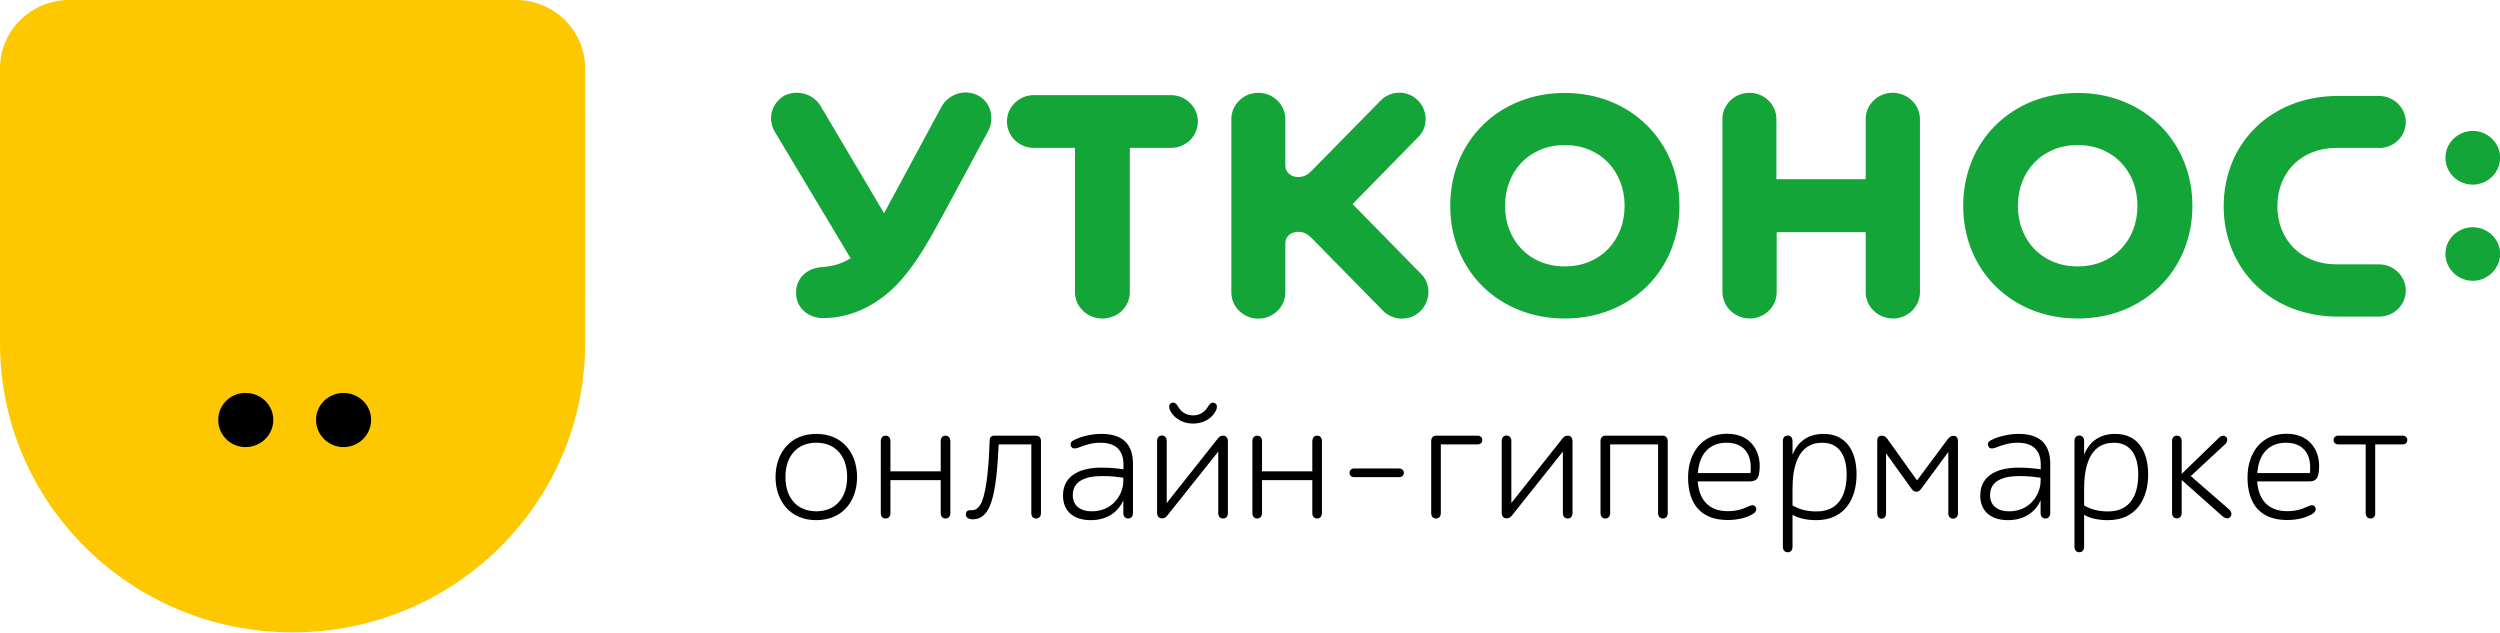 <svg width="249" height="63" viewBox="0 0 249 63" fill="none" xmlns="http://www.w3.org/2000/svg">
<g clip-path="url(#clip0_646_8525)">
<path fill-rule="evenodd" clip-rule="evenodd" d="M171.552 29.108C171.58 30.558 172.801 31.724 174.269 31.724C175.737 31.724 176.958 30.558 176.958 29.108V23.119H185.821V29.108C185.821 30.558 187.069 31.724 188.537 31.724C190.005 31.724 191.226 30.558 191.226 29.108V11.857C191.226 10.407 189.978 9.242 188.51 9.242C187.042 9.242 185.821 10.407 185.821 11.857V17.847H176.93V11.857C176.93 10.407 175.709 9.242 174.241 9.242C172.773 9.242 171.552 10.407 171.552 11.857V29.108ZM107.069 14.73V29.108C107.069 30.585 108.318 31.724 109.8 31.724C111.309 31.724 112.53 30.572 112.53 29.108V14.73H116.618C118.114 14.73 119.307 13.565 119.307 12.088C119.307 10.665 118.1 9.472 116.618 9.472H102.981C101.486 9.472 100.292 10.665 100.292 12.088C100.292 13.565 101.499 14.73 102.981 14.73H107.069ZM88.054 21.235L81.729 10.556C81.002 9.35 79.479 8.917 78.162 9.499C76.831 10.258 76.406 11.857 77.174 13.131L84.72 25.72C83.801 26.317 82.813 26.534 81.743 26.615C80.275 26.75 79.287 27.78 79.287 29.149C79.287 30.775 80.618 31.683 81.976 31.683C85.035 31.683 87.711 30.152 89.645 28.011C91.401 26.059 92.732 23.593 93.981 21.289L98.426 13.05C99.098 11.776 98.687 10.109 97.315 9.459C96.025 8.849 94.447 9.391 93.761 10.651L88.054 21.235ZM195.534 20.503C195.534 26.953 200.378 31.724 206.949 31.724C213.521 31.724 218.364 26.926 218.364 20.503C218.364 14.053 213.48 9.256 206.949 9.256C200.378 9.256 195.534 14.053 195.534 20.503ZM212.89 20.503C212.89 23.945 210.475 26.534 206.936 26.534C203.382 26.534 200.981 23.932 200.981 20.503C200.981 17.061 203.396 14.446 206.936 14.446C210.489 14.446 212.89 17.061 212.89 20.503ZM236.941 14.744C238.436 14.744 239.616 13.592 239.616 12.155C239.616 10.746 238.436 9.554 236.941 9.554H232.866C226.212 9.554 221.479 14.242 221.479 20.544C221.479 26.832 226.212 31.534 232.866 31.534H236.941C238.436 31.534 239.616 30.382 239.616 28.932C239.616 27.523 238.436 26.33 236.941 26.33H232.715C229.162 26.33 226.829 23.864 226.829 20.53C226.829 17.197 229.175 14.73 232.715 14.73H236.941V14.744ZM137.747 30.951C138.748 31.968 140.436 32.008 141.465 30.992C142.466 30.016 142.576 28.336 141.575 27.319L134.715 20.327L141.3 13.605C142.288 12.589 142.192 10.922 141.191 9.974C140.189 8.957 138.501 8.998 137.514 10.014L130.709 16.939C130.119 17.549 129.707 17.63 129.268 17.63C128.596 17.63 128.02 17.169 128.02 16.478V11.857C128.02 10.407 126.798 9.242 125.33 9.242C123.862 9.242 122.641 10.407 122.641 11.857V29.122C122.641 30.572 123.862 31.737 125.33 31.737C126.798 31.737 128.02 30.572 128.02 29.122V24.216C128.02 23.552 128.596 23.091 129.268 23.091C129.707 23.091 130.119 23.173 130.709 23.782L137.747 30.951ZM144.442 20.503C144.442 26.953 149.285 31.724 155.857 31.724C162.429 31.724 167.272 26.926 167.272 20.503C167.272 14.053 162.388 9.256 155.857 9.256C149.285 9.256 144.442 14.053 144.442 20.503ZM161.811 20.503C161.811 23.945 159.397 26.534 155.857 26.534C152.304 26.534 149.903 23.932 149.903 20.503C149.903 17.061 152.317 14.446 155.857 14.446C159.397 14.446 161.811 17.061 161.811 20.503ZM246.298 18.389C247.738 18.389 249.014 17.224 249.014 15.692C249.014 14.215 247.738 13.036 246.298 13.036C244.816 13.036 243.567 14.229 243.567 15.692C243.554 17.21 244.802 18.389 246.298 18.389ZM246.298 27.97C247.738 27.97 249.014 26.764 249.014 25.273C249.014 23.796 247.738 22.631 246.298 22.631C244.816 22.631 243.567 23.796 243.567 25.273C243.554 26.75 244.802 27.97 246.298 27.97Z" fill="#13A538"/>
<path d="M81.303 43.215C83.924 43.215 85.364 45.139 85.364 47.511C85.364 49.882 83.937 51.807 81.303 51.807C78.683 51.807 77.242 49.882 77.242 47.511C77.256 45.139 78.683 43.215 81.303 43.215ZM81.303 50.926C83.21 50.926 84.376 49.598 84.376 47.511C84.376 45.424 83.21 44.096 81.303 44.096C79.396 44.096 78.23 45.424 78.23 47.511C78.23 49.598 79.396 50.926 81.303 50.926Z" fill="black"/>
<path d="M94.175 43.391C94.504 43.391 94.655 43.649 94.655 43.933V51.102C94.655 51.387 94.504 51.644 94.175 51.644C93.846 51.644 93.695 51.387 93.695 51.102V47.823H88.687V51.102C88.687 51.387 88.536 51.644 88.207 51.644C87.877 51.644 87.727 51.387 87.727 51.102V43.933C87.727 43.649 87.877 43.391 88.207 43.391C88.536 43.391 88.687 43.649 88.687 43.933V46.942H93.695V43.933C93.695 43.635 93.846 43.391 94.175 43.391Z" fill="black"/>
<path d="M97.808 49.937C98.288 48.717 98.493 46.291 98.576 43.811C98.576 43.554 98.768 43.391 99.042 43.391H103.172C103.515 43.391 103.68 43.622 103.68 43.906V51.102C103.68 51.387 103.529 51.644 103.199 51.644C102.87 51.644 102.719 51.387 102.719 51.102V44.259H99.468C99.371 46.142 99.234 48.907 98.576 50.424C98.164 51.373 97.574 51.725 96.888 51.725C96.545 51.725 96.161 51.59 96.202 51.183C96.257 50.79 96.504 50.817 96.82 50.817C97.272 50.817 97.602 50.438 97.808 49.937Z" fill="black"/>
<path d="M106.684 44.462C106.547 44.137 106.712 43.96 106.973 43.825C107.604 43.5 108.674 43.215 109.689 43.215C111.925 43.215 112.845 44.34 112.845 46.196V51.102C112.845 51.386 112.694 51.644 112.364 51.644C112.035 51.644 111.884 51.386 111.884 51.102V49.842C111.473 50.79 110.471 51.807 108.633 51.807C107 51.807 105.875 50.98 105.875 49.354C105.875 47.186 107.864 46.576 109.662 46.576C110.622 46.576 111.281 46.657 111.898 46.738V46.264C111.898 44.936 111.212 44.096 109.607 44.096C108.77 44.096 108.152 44.299 107.453 44.57C107.165 44.679 106.808 44.746 106.684 44.462ZM111.884 47.904V47.579C111.185 47.484 110.691 47.416 109.785 47.416C108.098 47.416 106.849 47.917 106.849 49.313C106.849 50.275 107.494 50.926 108.742 50.926C110.883 50.926 111.884 49.191 111.884 47.904Z" fill="black"/>
<path d="M116.22 51.4C116.124 51.522 115.96 51.63 115.726 51.63C115.397 51.63 115.246 51.373 115.246 51.088V43.92C115.246 43.635 115.397 43.378 115.726 43.378C116.056 43.378 116.206 43.635 116.206 43.92V50.099L121.338 43.622C121.475 43.473 121.612 43.391 121.818 43.391C122.147 43.391 122.298 43.649 122.298 43.933V51.102C122.298 51.386 122.147 51.644 121.818 51.644C121.489 51.644 121.338 51.386 121.338 51.102V44.977L116.22 51.4ZM116.508 40.803C116.412 40.545 116.412 40.275 116.646 40.153C116.92 40.004 117.153 40.18 117.29 40.423C117.592 40.966 118.072 41.372 118.827 41.372C119.582 41.372 120.048 40.966 120.364 40.423C120.501 40.193 120.734 40.017 121.008 40.153C121.242 40.275 121.242 40.559 121.146 40.803C120.912 41.399 120.144 42.185 118.827 42.185C117.524 42.185 116.755 41.399 116.508 40.803Z" fill="black"/>
<path d="M131.187 43.391C131.516 43.391 131.667 43.649 131.667 43.933V51.102C131.667 51.387 131.516 51.644 131.187 51.644C130.857 51.644 130.706 51.387 130.706 51.102V47.823H125.699V51.102C125.699 51.387 125.548 51.644 125.218 51.644C124.889 51.644 124.738 51.387 124.738 51.102V43.933C124.738 43.649 124.889 43.391 125.218 43.391C125.548 43.391 125.699 43.649 125.699 43.933V46.942H130.706V43.933C130.72 43.635 130.871 43.391 131.187 43.391Z" fill="black"/>
<path d="M134.414 47.091C134.414 46.833 134.606 46.657 134.881 46.657H139.353C139.628 46.657 139.82 46.847 139.82 47.091C139.82 47.362 139.628 47.524 139.353 47.524H134.881C134.606 47.524 134.414 47.362 134.414 47.091Z" fill="black"/>
<path d="M143.507 51.102C143.507 51.387 143.356 51.644 143.027 51.644C142.698 51.644 142.547 51.387 142.547 51.102V43.933C142.547 43.649 142.698 43.391 143.027 43.391H147.17C147.445 43.391 147.637 43.581 147.637 43.825C147.637 44.096 147.445 44.259 147.17 44.259H143.507V51.102Z" fill="black"/>
<path d="M150.544 51.4C150.448 51.522 150.284 51.63 150.051 51.63C149.721 51.63 149.57 51.373 149.57 51.088V43.92C149.57 43.635 149.721 43.378 150.051 43.378C150.38 43.378 150.531 43.635 150.531 43.92V50.099L155.662 43.622C155.799 43.473 155.936 43.391 156.142 43.391C156.471 43.391 156.622 43.649 156.622 43.933V51.102C156.622 51.387 156.471 51.644 156.142 51.644C155.813 51.644 155.662 51.387 155.662 51.102V44.977L150.544 51.4Z" fill="black"/>
<path d="M160.371 44.259V51.102C160.371 51.387 160.22 51.644 159.89 51.644C159.561 51.644 159.41 51.387 159.41 51.102V43.933C159.41 43.649 159.575 43.391 159.877 43.391H165.611C165.941 43.391 166.105 43.649 166.105 43.933V51.102C166.105 51.387 165.954 51.644 165.625 51.644C165.296 51.644 165.145 51.387 165.145 51.102V44.259H160.371Z" fill="black"/>
<path d="M174.183 50.424C174.485 50.275 174.732 50.275 174.869 50.506C175.006 50.736 174.883 50.993 174.663 51.143C173.964 51.603 173.003 51.793 172.07 51.793C169.409 51.793 168.133 50.181 168.133 47.551C168.133 45.072 169.546 43.202 172.015 43.202C174.266 43.202 175.267 44.787 175.267 46.4C175.267 46.657 175.253 46.901 175.212 47.118C175.144 47.619 174.924 47.944 174.307 47.944H169.093C169.23 49.869 170.287 50.912 172.057 50.912C172.894 50.926 173.552 50.722 174.183 50.424ZM169.107 47.118H174.348C174.375 46.901 174.375 46.684 174.375 46.481C174.348 45.099 173.593 44.096 171.961 44.096C170.301 44.096 169.244 45.166 169.107 47.118Z" fill="black"/>
<path d="M184.914 47.253C184.914 49.693 183.721 51.807 180.908 51.807C180.003 51.807 179.179 51.644 178.535 51.278V54.463C178.535 54.747 178.384 55.005 178.054 55.005C177.725 55.005 177.574 54.747 177.574 54.463V43.92C177.574 43.635 177.725 43.378 178.054 43.378C178.384 43.378 178.535 43.635 178.535 43.92V45.288C179.083 43.92 180.154 43.215 181.635 43.215C183.844 43.215 184.914 44.895 184.914 47.253ZM178.535 48.69V50.343C179.262 50.763 180.016 50.939 180.922 50.939C183.186 50.939 183.926 49.218 183.926 47.267C183.926 45.438 183.213 44.096 181.498 44.096C179.015 44.096 178.535 46.603 178.535 48.69Z" fill="black"/>
<path d="M187.426 43.391C187.701 43.391 187.852 43.527 188.03 43.784L190.939 47.85L193.93 43.825C194.122 43.568 194.286 43.405 194.574 43.405C194.904 43.405 195.013 43.676 195.013 43.947V51.115C195.013 51.4 194.862 51.658 194.533 51.658C194.204 51.658 194.053 51.4 194.053 51.115V45.017L191.336 48.703C191.062 49.096 190.637 49.042 190.404 48.703L187.852 45.153V51.115C187.852 51.4 187.728 51.658 187.413 51.658C187.083 51.658 186.974 51.4 186.974 51.115V43.947C186.96 43.622 187.097 43.391 187.426 43.391Z" fill="black"/>
<path d="M198.044 44.462C197.907 44.137 198.071 43.96 198.332 43.825C198.963 43.5 200.033 43.215 201.048 43.215C203.285 43.215 204.204 44.34 204.204 46.196V51.102C204.204 51.386 204.053 51.644 203.724 51.644C203.395 51.644 203.244 51.386 203.244 51.102V49.842C202.832 50.79 201.831 51.807 199.992 51.807C198.359 51.807 197.234 50.98 197.234 49.354C197.234 47.186 199.224 46.576 201.021 46.576C201.981 46.576 202.64 46.657 203.257 46.738V46.264C203.257 44.936 202.571 44.096 200.966 44.096C200.129 44.096 199.512 44.299 198.812 44.57C198.524 44.679 198.167 44.746 198.044 44.462ZM203.244 47.904V47.579C202.544 47.484 202.05 47.416 201.145 47.416C199.457 47.416 198.208 47.917 198.208 49.313C198.208 50.275 198.853 50.926 200.102 50.926C202.242 50.926 203.244 49.191 203.244 47.904Z" fill="black"/>
<path d="M213.957 47.253C213.957 49.693 212.764 51.807 209.951 51.807C209.046 51.807 208.222 51.644 207.578 51.278V54.463C207.578 54.747 207.427 55.005 207.097 55.005C206.768 55.005 206.617 54.747 206.617 54.463V43.92C206.617 43.635 206.768 43.378 207.097 43.378C207.427 43.378 207.578 43.635 207.578 43.92V45.288C208.126 43.92 209.196 43.215 210.678 43.215C212.887 43.215 213.957 44.895 213.957 47.253ZM207.578 48.69V50.343C208.305 50.763 209.059 50.939 209.965 50.939C212.229 50.939 212.969 49.218 212.969 47.267C212.969 45.438 212.256 44.096 210.541 44.096C208.058 44.096 207.578 46.603 207.578 48.69Z" fill="black"/>
<path d="M216.816 43.391C217.145 43.391 217.296 43.649 217.296 43.933V47.199L221.001 43.608C221.234 43.378 221.508 43.31 221.728 43.527C221.892 43.689 221.879 43.988 221.646 44.218L218.202 47.416L222.043 50.763C222.263 50.967 222.331 51.265 222.139 51.481C221.934 51.739 221.591 51.617 221.357 51.414L217.296 47.809V51.088C217.296 51.373 217.145 51.63 216.816 51.63C216.487 51.63 216.336 51.373 216.336 51.088V43.92C216.336 43.635 216.487 43.391 216.816 43.391Z" fill="black"/>
<path d="M229.902 50.424C230.204 50.275 230.451 50.275 230.588 50.506C230.725 50.736 230.602 50.993 230.382 51.143C229.682 51.603 228.722 51.793 227.789 51.793C225.127 51.793 223.852 50.181 223.852 47.551C223.852 45.072 225.265 43.202 227.734 43.202C229.984 43.202 230.986 44.787 230.986 46.4C230.986 46.657 230.972 46.901 230.931 47.118C230.862 47.619 230.643 47.944 230.025 47.944H224.812C224.949 49.869 226.006 50.912 227.775 50.912C228.612 50.926 229.271 50.722 229.902 50.424ZM224.826 47.118H230.067C230.094 46.901 230.094 46.684 230.094 46.481C230.067 45.099 229.312 44.096 227.679 44.096C226.019 44.096 224.963 45.166 224.826 47.118Z" fill="black"/>
<path d="M236.583 51.102C236.583 51.387 236.432 51.644 236.103 51.644C235.773 51.644 235.622 51.387 235.622 51.102V44.259H232.892C232.618 44.259 232.426 44.096 232.426 43.825C232.426 43.568 232.618 43.391 232.892 43.391H239.299C239.574 43.391 239.766 43.581 239.766 43.825C239.766 44.096 239.574 44.259 239.299 44.259H236.569V51.102H236.583Z" fill="black"/>
<path fill-rule="evenodd" clip-rule="evenodd" d="M58.282 6.816C58.282 3.049 55.195 0 51.38 0H6.901C3.087 0 0 3.049 0 6.816V34.203C0 50.099 13.047 62.986 29.141 62.986C45.234 62.986 58.282 50.099 58.282 34.203C58.282 23.308 58.295 17.725 58.282 6.816Z" fill="#FEC800"/>
<path fill-rule="evenodd" clip-rule="evenodd" d="M27.222 41.819C27.222 40.329 25.988 39.136 24.451 39.136C22.942 39.136 21.734 40.329 21.734 41.819C21.734 43.31 22.942 44.53 24.451 44.53C25.988 44.53 27.222 43.31 27.222 41.819ZM36.963 41.819C36.963 40.329 35.728 39.136 34.219 39.136C32.71 39.136 31.475 40.329 31.475 41.819C31.475 43.31 32.71 44.53 34.219 44.53C35.728 44.53 36.963 43.31 36.963 41.819Z" fill="black"/>
</g>
<defs>
<clipPath id="clip0_646_8525">
<rect width="249" height="63" fill="white"/>
</clipPath>
</defs>
</svg>
